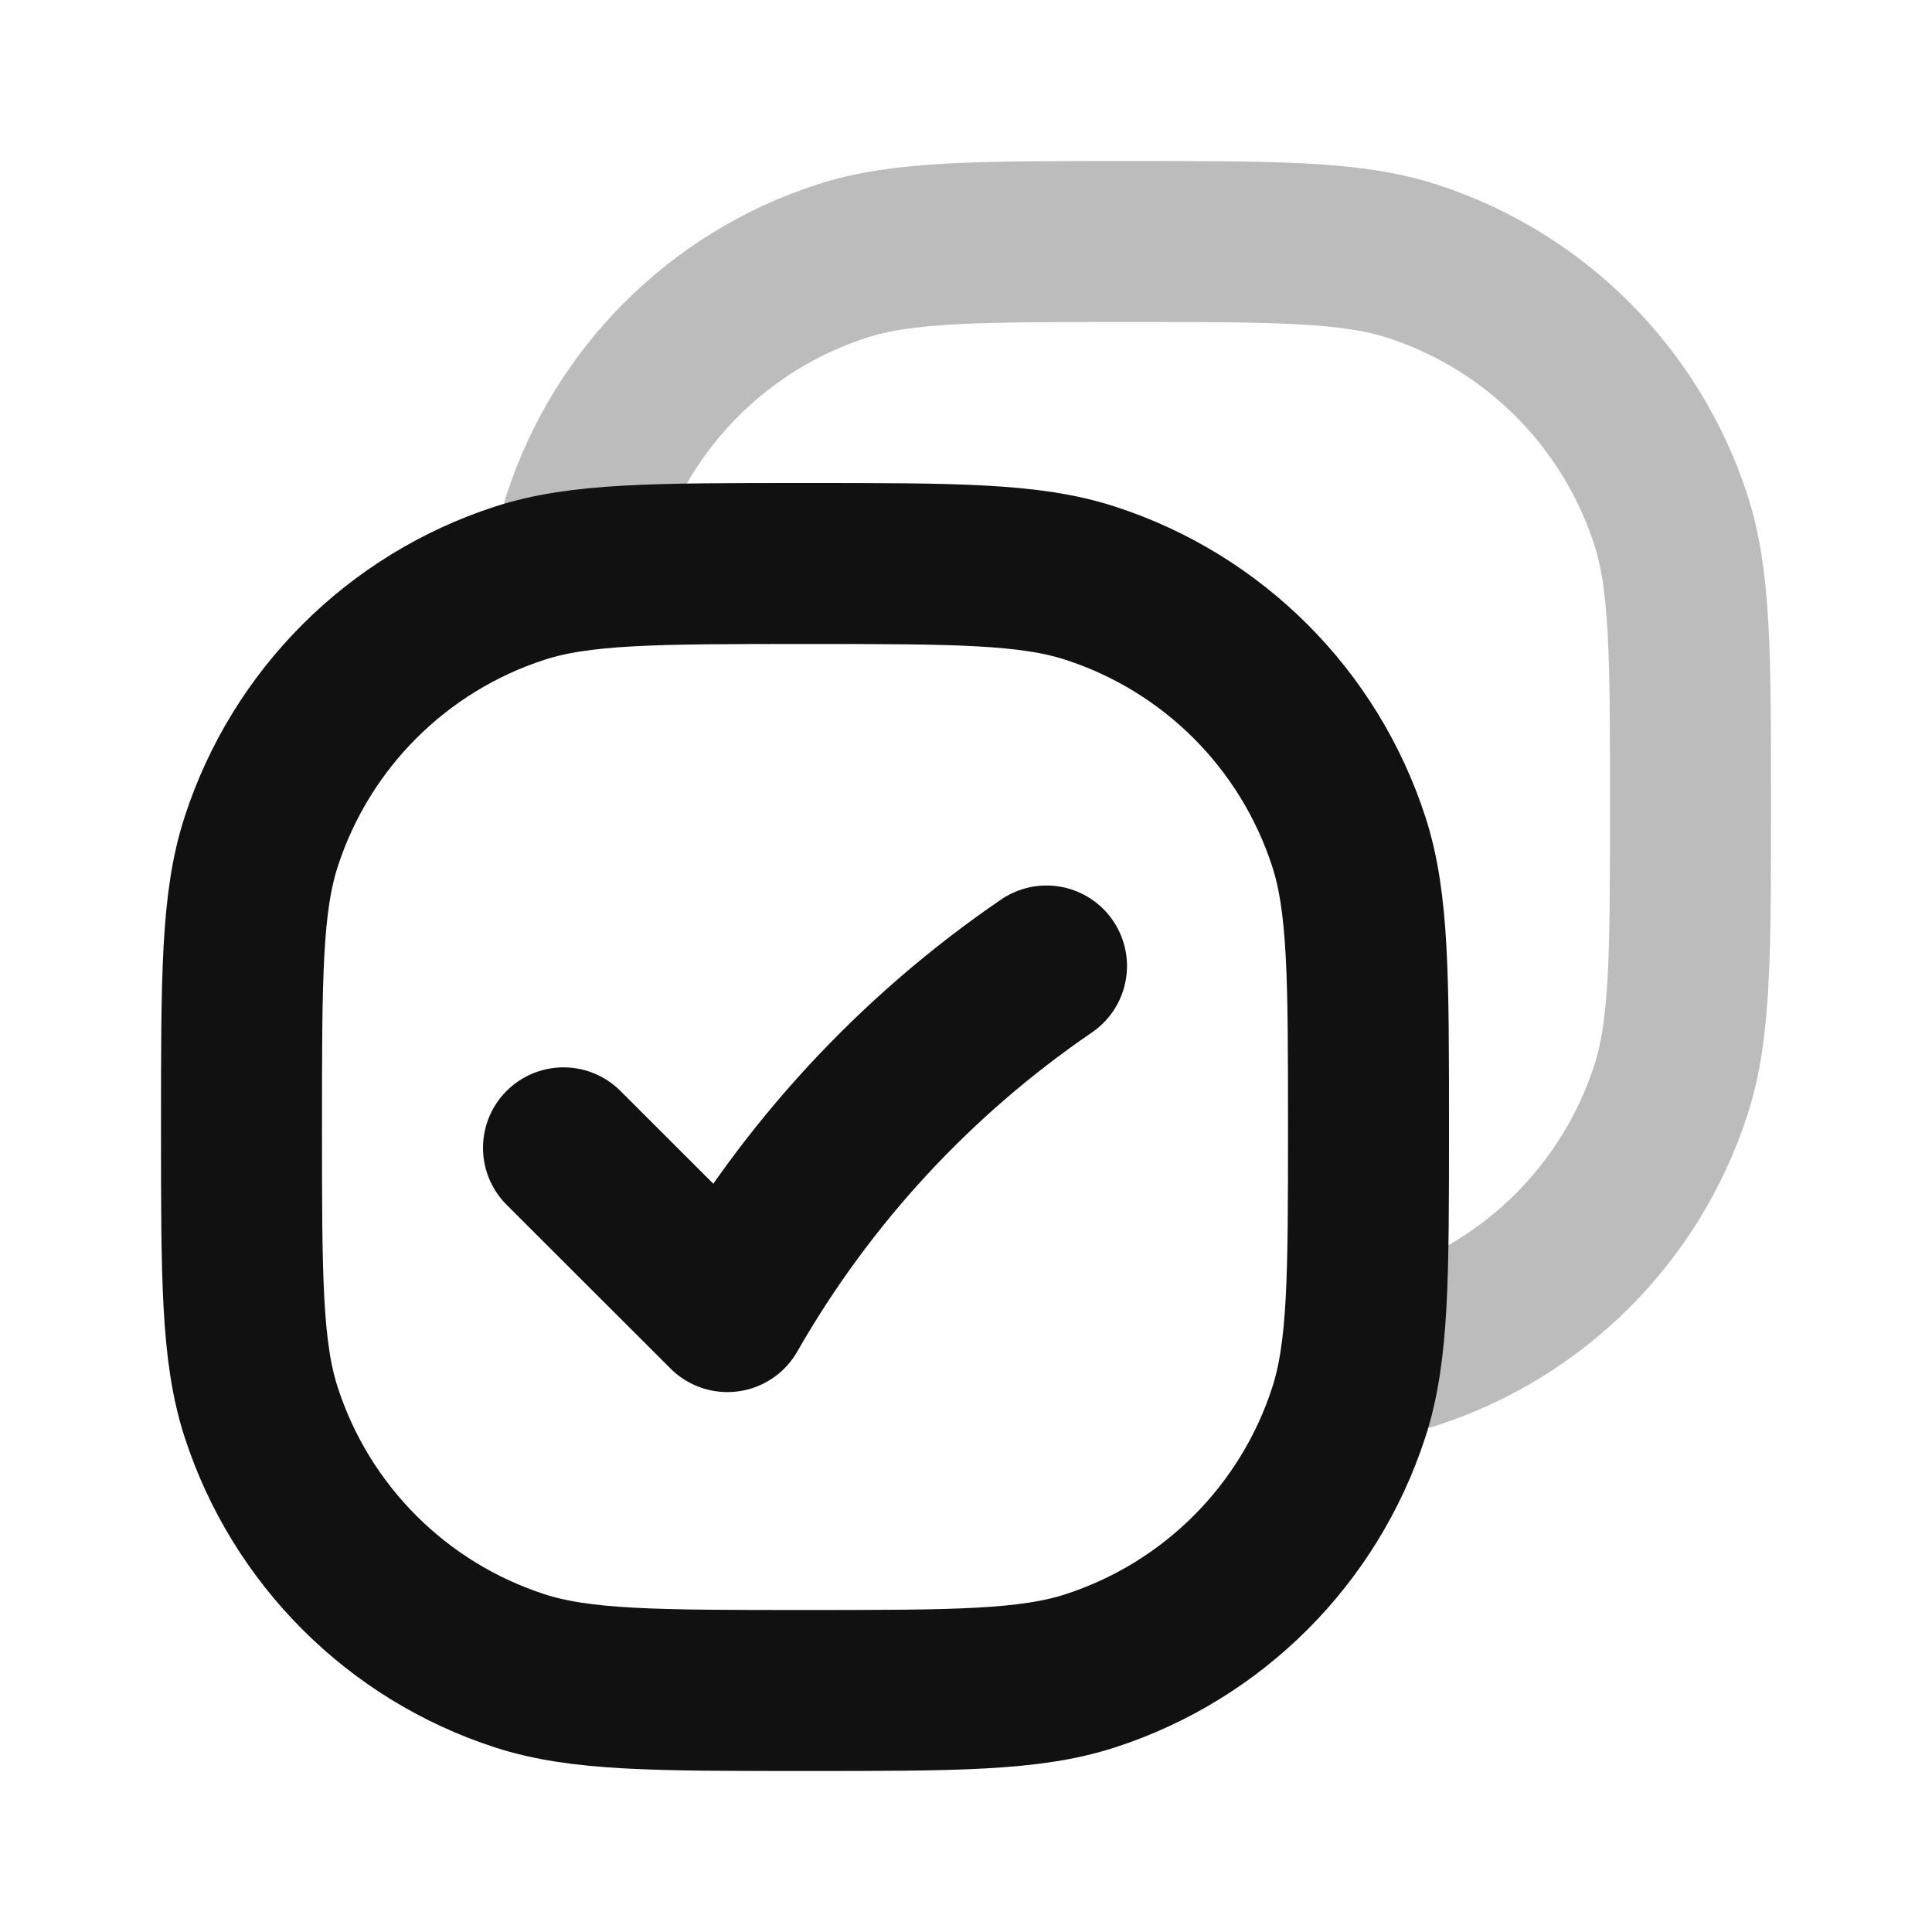 <svg width="24" height="24" viewBox="0 0 24 24" fill="none" xmlns="http://www.w3.org/2000/svg">
<path opacity="0.28" d="M16.901 16.902C17.137 16.867 17.347 16.82 17.545 16.755C19.067 16.261 20.26 15.067 20.755 13.545C21 12.792 21 11.861 21 10C21 8.139 21 7.208 20.755 6.455C20.26 4.933 19.067 3.739 17.545 3.245C16.791 3 15.861 3 13.999 3C12.138 3 11.207 3 10.454 3.245C8.932 3.739 7.739 4.933 7.244 6.455C7.18 6.653 7.133 6.862 7.098 7.098" stroke="#111111" stroke-width="2" stroke-linecap="round" stroke-linejoin="round"/>
<path d="M7 14.259L9.036 16.293C10.015 14.58 11.371 13.113 13 12M10 21C8.139 21 7.208 21 6.455 20.755C4.933 20.261 3.739 19.067 3.245 17.545C3 16.792 3 15.861 3 14C3 12.139 3 11.208 3.245 10.455C3.739 8.933 4.933 7.739 6.455 7.245C7.208 7 8.139 7 10 7C11.861 7 12.792 7 13.545 7.245C15.067 7.739 16.261 8.933 16.755 10.455C17 11.208 17 12.139 17 14C17 15.861 17 16.792 16.755 17.545C16.261 19.067 15.067 20.261 13.545 20.755C12.792 21 11.861 21 10 21Z" stroke="#111111" stroke-width="2" stroke-linecap="round" stroke-linejoin="round"/>
</svg>
